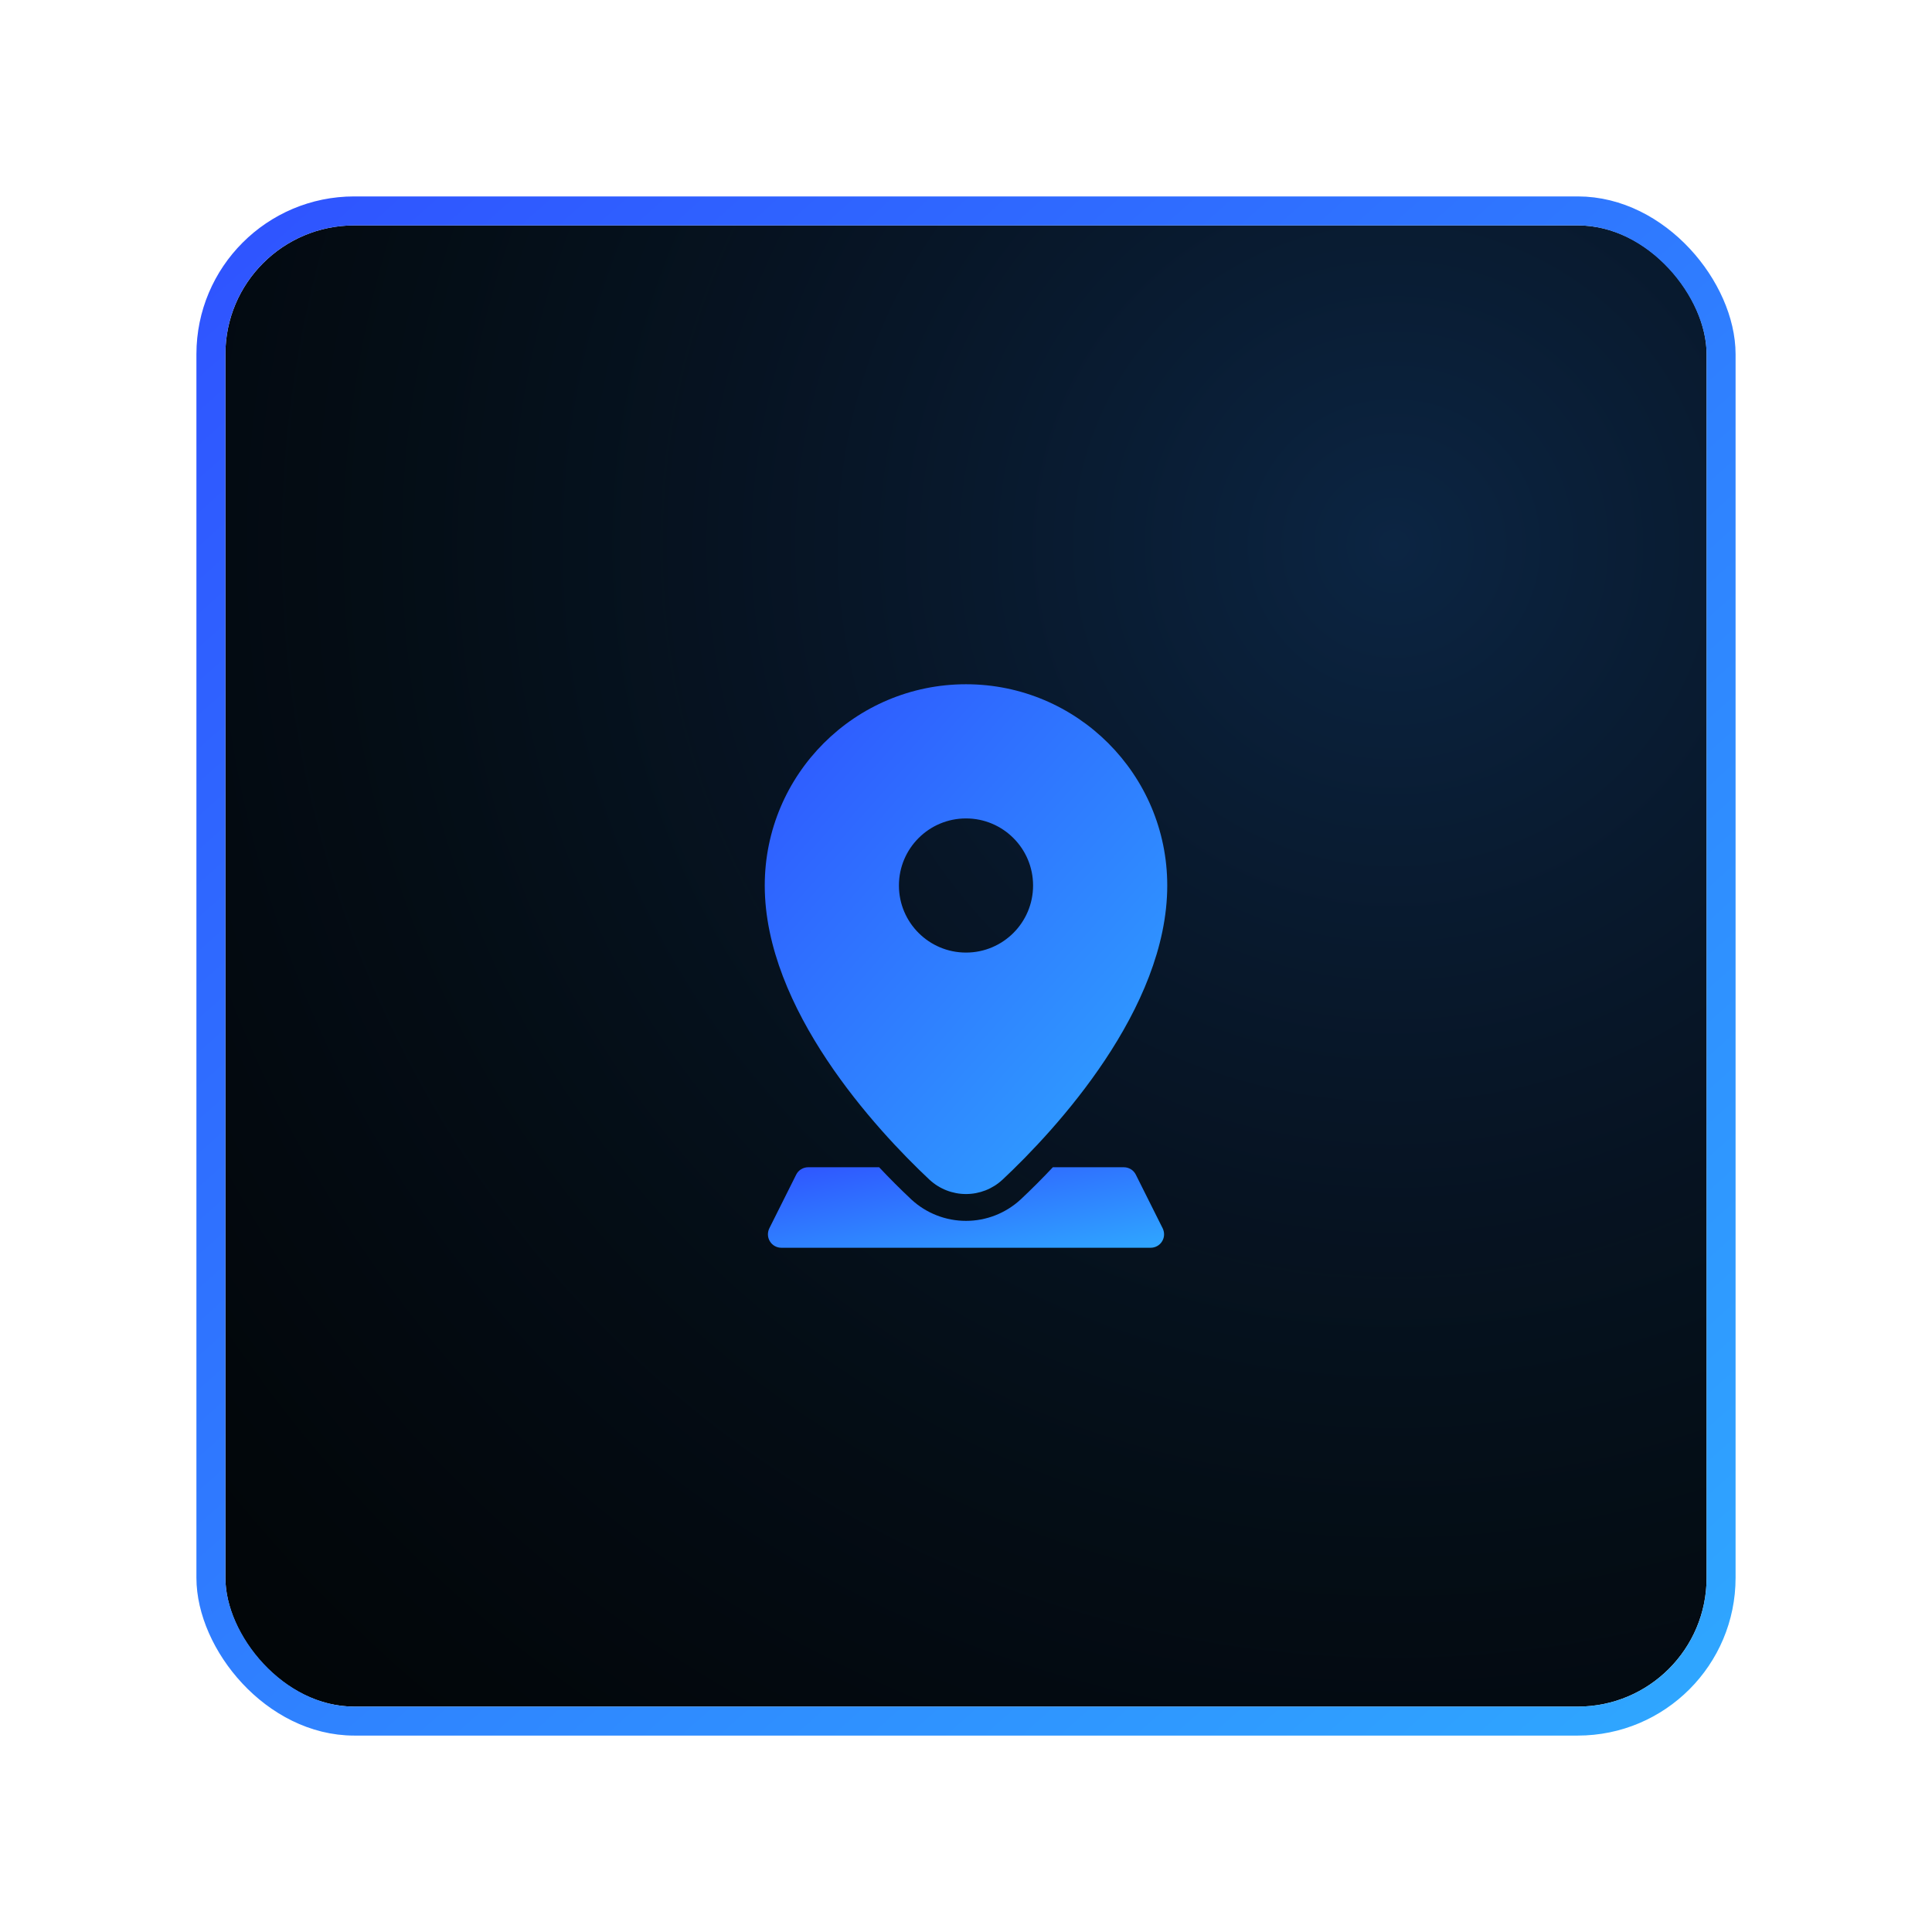 <svg width="60" height="60" viewBox="0 0 60 60" fill="none" xmlns="http://www.w3.org/2000/svg">
<g filter="url(#filter0_d_8640_4931)">
<g clip-path="url(#clip0_8640_4931)">
<rect x="7" y="3" width="46" height="46" rx="4" fill="#010304"/>
<circle opacity="0.25" cx="43" cy="13" r="67" fill="url(#paint0_radial_8640_4931)"/>
<path fill-rule="evenodd" clip-rule="evenodd" d="M32.697 32.25C32.376 32.592 32.044 32.924 31.703 33.245L31.696 33.251C31.234 33.678 30.629 33.915 30 33.915C29.371 33.915 28.766 33.678 28.304 33.252L28.297 33.245C27.955 32.924 27.624 32.592 27.302 32.25H25.098C25.021 32.25 24.945 32.272 24.879 32.312C24.813 32.353 24.76 32.411 24.726 32.48L23.892 34.147C23.861 34.211 23.846 34.281 23.849 34.352C23.852 34.423 23.873 34.492 23.911 34.552C23.948 34.613 24 34.663 24.062 34.697C24.124 34.732 24.194 34.75 24.265 34.75H35.735C35.806 34.75 35.876 34.732 35.938 34.697C36 34.663 36.052 34.613 36.089 34.552C36.127 34.492 36.148 34.423 36.151 34.352C36.154 34.281 36.139 34.211 36.108 34.147L35.274 32.48C35.24 32.411 35.187 32.353 35.121 32.312C35.055 32.272 34.979 32.25 34.902 32.25H32.697Z" fill="url(#paint1_linear_8640_4931)"/>
<path fill-rule="evenodd" clip-rule="evenodd" d="M30 17.25C33.45 17.25 36.25 20.05 36.25 23.5C36.25 27.333 32.803 31.071 31.133 32.637L31.13 32.639C30.823 32.924 30.419 33.082 30 33.082C29.581 33.082 29.177 32.924 28.87 32.64L28.867 32.638C27.198 31.071 23.75 27.333 23.75 23.5C23.75 20.05 26.55 17.25 30 17.25ZM30 21.417C28.85 21.417 27.917 22.35 27.917 23.5C27.917 24.65 28.85 25.583 30 25.583C31.15 25.583 32.083 24.65 32.083 23.5C32.083 22.35 31.15 21.417 30 21.417Z" fill="url(#paint2_linear_8640_4931)"/>
</g>
<rect x="6.55" y="2.55" width="46.9" height="46.9" rx="4.45" stroke="url(#paint3_linear_8640_4931)" stroke-width="0.9"/>
</g>
<defs>
<filter id="filter0_d_8640_4931" x="0.1" y="0.1" width="59.8" height="59.8" filterUnits="userSpaceOnUse" color-interpolation-filters="sRGB">
<feFlood flood-opacity="0" result="BackgroundImageFix"/>
<feColorMatrix in="SourceAlpha" type="matrix" values="0 0 0 0 0 0 0 0 0 0 0 0 0 0 0 0 0 0 127 0" result="hardAlpha"/>
<feOffset dy="4"/>
<feGaussianBlur stdDeviation="3"/>
<feComposite in2="hardAlpha" operator="out"/>
<feColorMatrix type="matrix" values="0 0 0 0 0 0 0 0 0 0 0 0 0 0 0 0 0 0 0.25 0"/>
<feBlend mode="normal" in2="BackgroundImageFix" result="effect1_dropShadow_8640_4931"/>
<feBlend mode="normal" in="SourceGraphic" in2="effect1_dropShadow_8640_4931" result="shape"/>
</filter>
<radialGradient id="paint0_radial_8640_4931" cx="0" cy="0" r="1" gradientUnits="userSpaceOnUse" gradientTransform="translate(43 13) rotate(94.47) scale(67.204)">
<stop stop-color="#2B8CFF"/>
<stop offset="1" stop-opacity="0"/>
</radialGradient>
<linearGradient id="paint1_linear_8640_4931" x1="26.463" y1="31.737" x2="27.561" y2="37.801" gradientUnits="userSpaceOnUse">
<stop stop-color="#2F53FF"/>
<stop offset="1" stop-color="#2FC1FF"/>
</linearGradient>
<linearGradient id="paint2_linear_8640_4931" x1="26.406" y1="13.999" x2="46.094" y2="31.443" gradientUnits="userSpaceOnUse">
<stop stop-color="#2F53FF"/>
<stop offset="1" stop-color="#2FC1FF"/>
</linearGradient>
<linearGradient id="paint3_linear_8640_4931" x1="16.775" y1="-6.446" x2="74.016" y2="57.791" gradientUnits="userSpaceOnUse">
<stop stop-color="#2F53FF"/>
<stop offset="1" stop-color="#2FC1FF"/>
</linearGradient>
<clipPath id="clip0_8640_4931">
<rect x="7" y="3" width="46" height="46" rx="4" fill="white"/>
</clipPath>
</defs>
</svg>

